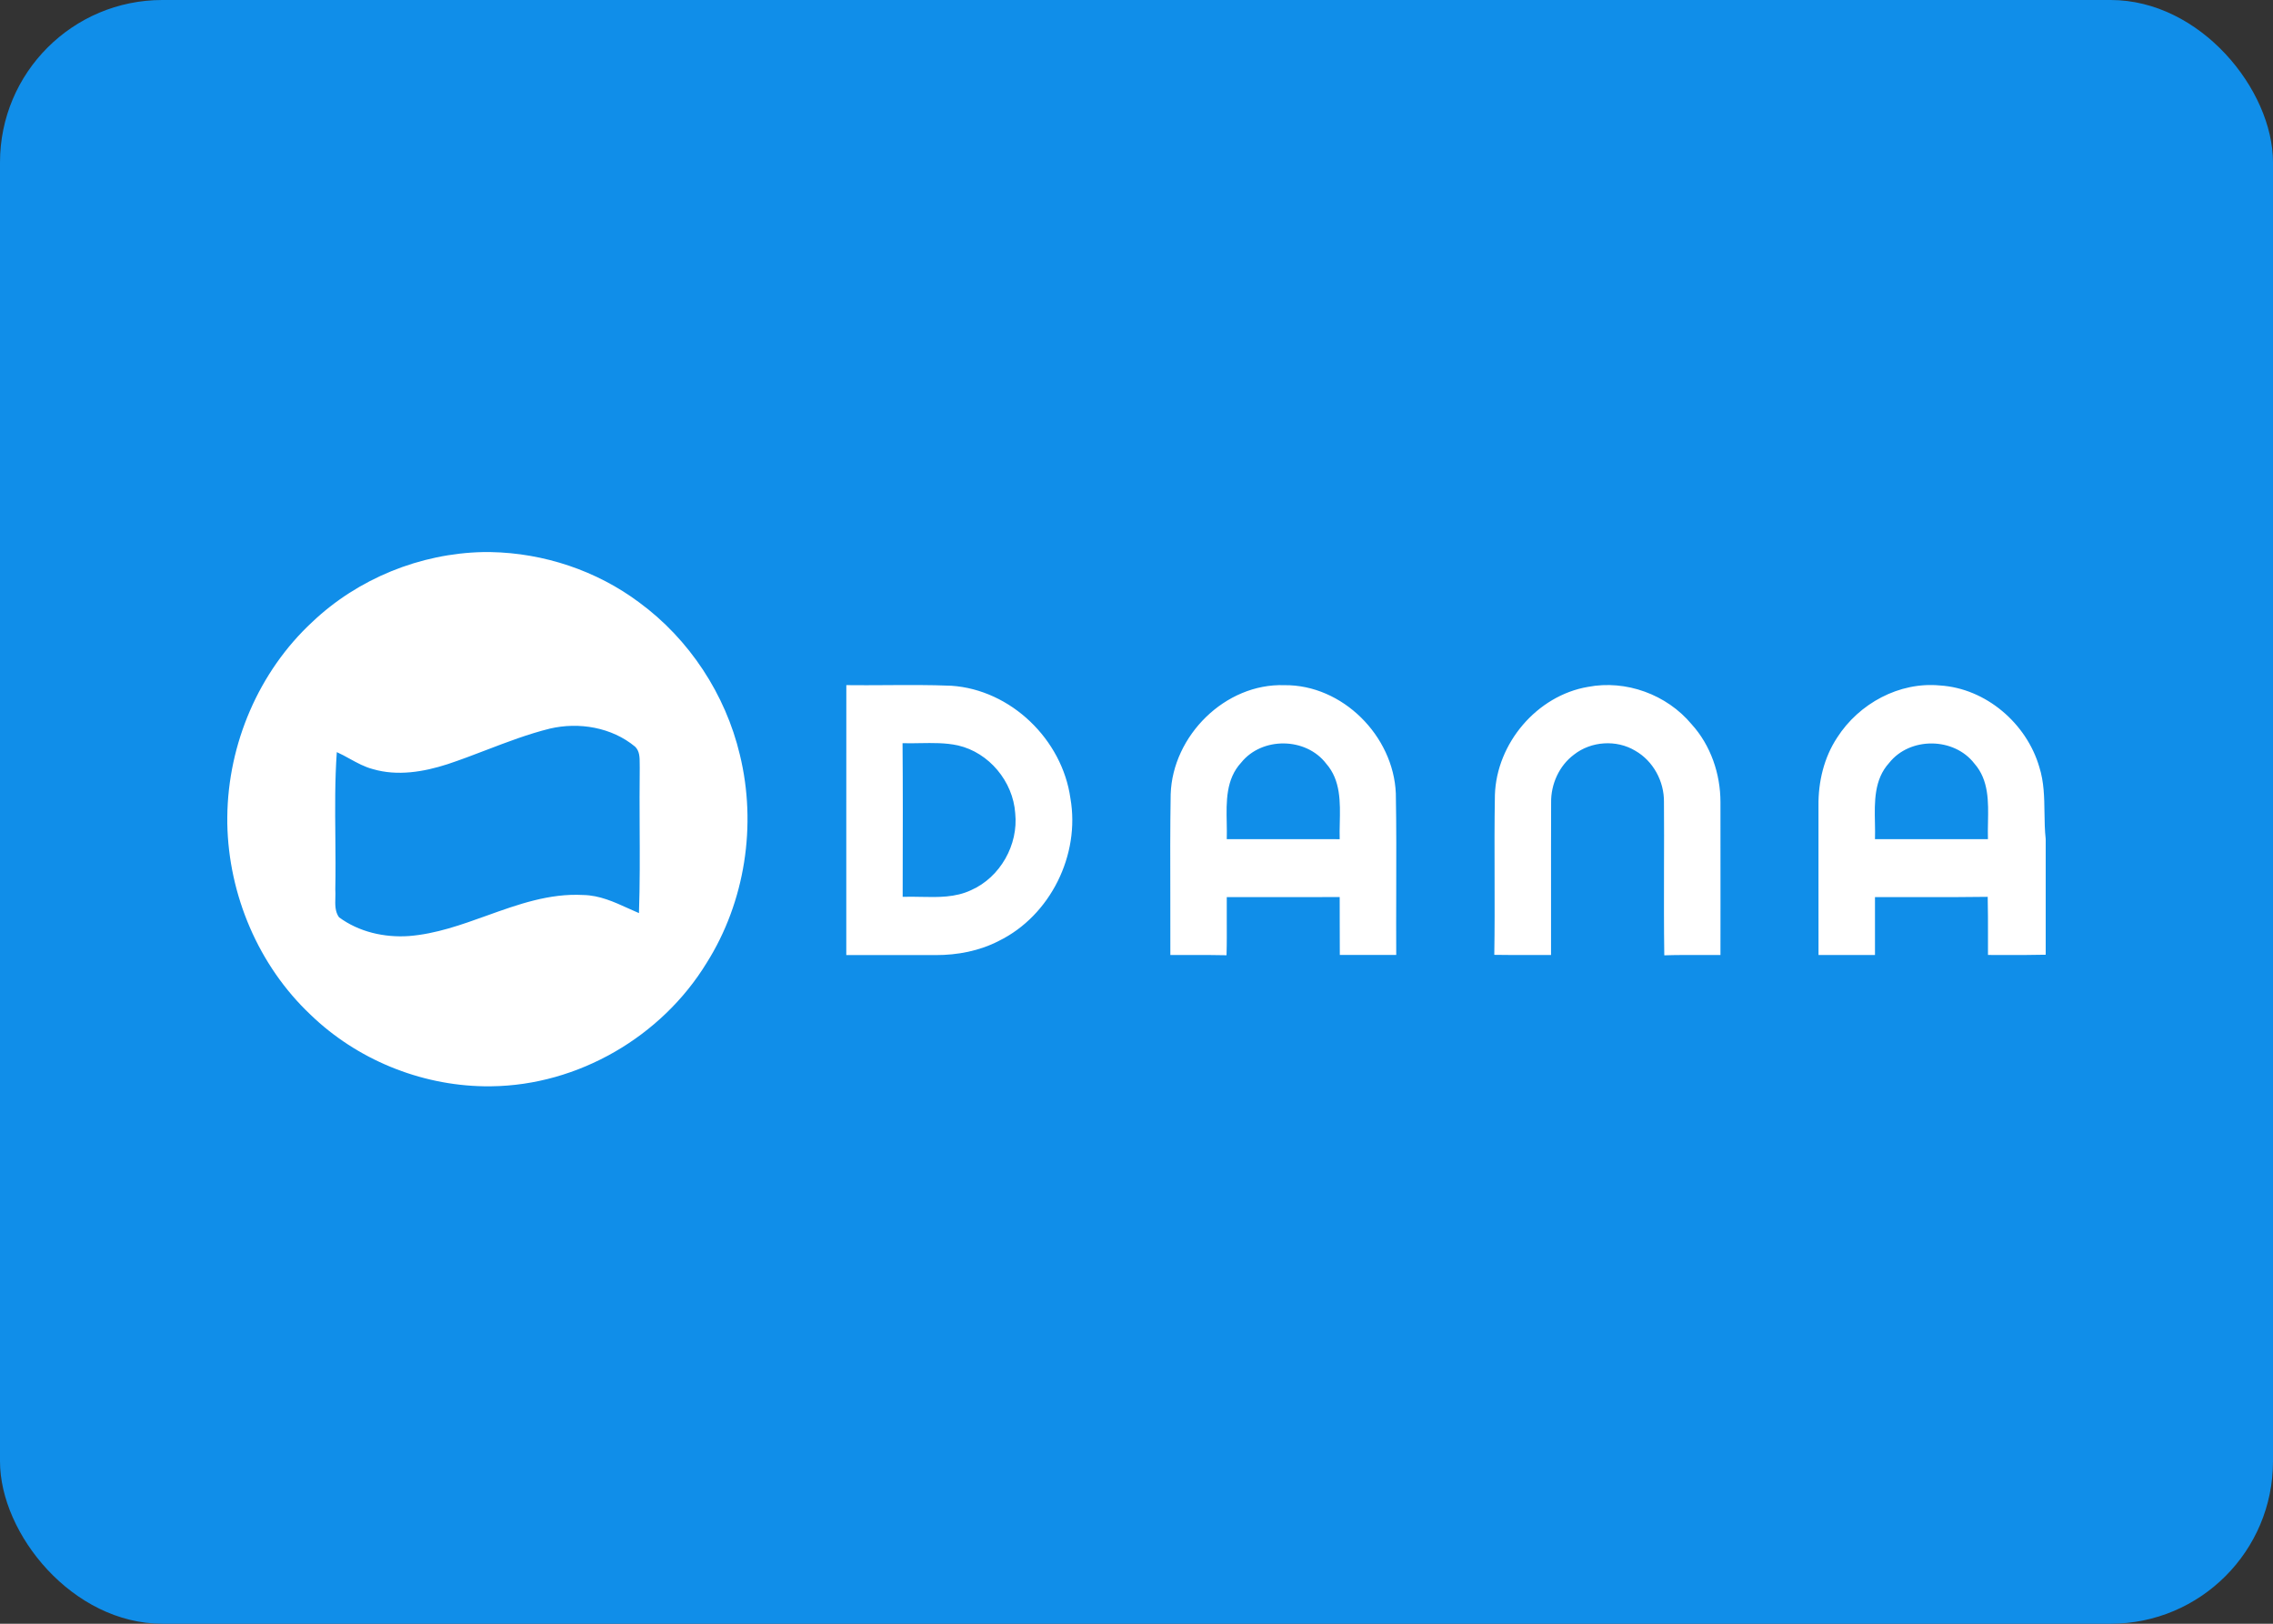 <svg width="56" height="40" viewBox="0 0 56 40" fill="none" xmlns="http://www.w3.org/2000/svg">
<rect x="0" y="0" width="56" height="40" fill="#333333" stroke="none"/>
<rect width="56" height="40" rx="4" fill="#108EE9"/>
<path fill-rule="evenodd" clip-rule="evenodd" d="M12.088 13.6H11.901C10.35 13.633 8.822 14.253 7.695 15.321C6.375 16.544 5.617 18.326 5.6 20.121V20.288C5.632 22.047 6.368 23.787 7.651 24.997C8.787 26.095 10.343 26.734 11.923 26.76H12.106C14.242 26.736 16.297 25.54 17.408 23.723C18.358 22.217 18.65 20.322 18.228 18.594C17.874 17.104 16.982 15.746 15.746 14.839C14.696 14.055 13.397 13.624 12.088 13.6ZM9.188 18.947C9.791 19.124 10.434 19.016 11.021 18.827C11.344 18.72 11.663 18.598 11.981 18.476L11.981 18.476L11.981 18.476L11.981 18.476L11.981 18.476C12.496 18.279 13.011 18.082 13.547 17.949C14.265 17.781 15.072 17.917 15.646 18.393C15.76 18.502 15.76 18.66 15.76 18.81C15.76 18.847 15.76 18.883 15.761 18.918C15.755 19.4 15.757 19.882 15.759 20.364V20.364V20.364V20.364V20.364V20.364C15.763 21.074 15.766 21.784 15.742 22.494C15.655 22.457 15.569 22.418 15.483 22.379L15.483 22.379L15.483 22.379C15.127 22.217 14.77 22.055 14.371 22.048C13.537 22.002 12.767 22.278 11.996 22.555C11.368 22.781 10.739 23.007 10.075 23.059C9.472 23.101 8.842 22.959 8.352 22.596C8.252 22.457 8.257 22.283 8.262 22.113C8.264 22.044 8.266 21.976 8.261 21.91C8.27 21.479 8.266 21.047 8.262 20.615C8.255 19.918 8.249 19.222 8.298 18.528C8.408 18.577 8.514 18.635 8.62 18.694L8.62 18.694L8.62 18.694L8.62 18.694L8.62 18.694C8.802 18.794 8.985 18.895 9.188 18.947ZM21.841 16.878C21.511 16.88 21.181 16.882 20.851 16.878C20.85 17.986 20.85 19.094 20.85 20.202C20.85 21.31 20.85 22.419 20.85 23.527C21.218 23.527 21.585 23.527 21.953 23.527C22.32 23.527 22.688 23.527 23.055 23.528C23.59 23.529 24.131 23.426 24.608 23.179C25.88 22.555 26.616 21.056 26.372 19.667C26.171 18.22 24.907 16.991 23.439 16.893C22.906 16.871 22.374 16.874 21.841 16.878ZM22.24 21.553C22.243 20.471 22.245 19.389 22.236 18.308C22.378 18.312 22.522 18.31 22.665 18.307H22.665C22.979 18.302 23.294 18.296 23.601 18.363C24.368 18.538 24.958 19.252 25.012 20.033C25.094 20.809 24.643 21.611 23.926 21.928C23.538 22.112 23.11 22.103 22.688 22.094C22.537 22.091 22.387 22.088 22.239 22.093L22.24 21.553ZM28.842 19.567C28.887 18.125 30.185 16.829 31.645 16.879C33.076 16.864 34.332 18.131 34.389 19.545C34.404 20.358 34.401 21.17 34.399 21.983V21.983V21.983V21.983V21.983C34.398 22.497 34.396 23.011 34.399 23.525L34.398 23.525C33.934 23.526 33.472 23.527 33.009 23.525C33.007 23.287 33.007 23.049 33.007 22.812V22.811V22.811V22.811V22.811C33.008 22.573 33.008 22.336 33.006 22.098C32.46 22.101 31.914 22.1 31.369 22.1C30.987 22.099 30.606 22.099 30.224 22.1C30.223 22.277 30.224 22.455 30.224 22.632V22.632V22.632V22.633C30.225 22.932 30.227 23.232 30.218 23.532C29.91 23.524 29.602 23.525 29.295 23.526H29.295H29.294H29.294C29.141 23.526 28.987 23.527 28.834 23.526C28.835 23.046 28.834 22.566 28.833 22.086C28.831 21.246 28.828 20.406 28.842 19.567ZM30.58 18.785C30.201 19.194 30.212 19.746 30.223 20.276V20.276V20.276V20.276C30.225 20.41 30.228 20.543 30.224 20.672C30.595 20.672 30.966 20.672 31.337 20.672H31.337H31.337H31.337H31.337C31.893 20.672 32.45 20.671 33.006 20.673C33.002 20.545 33.005 20.412 33.008 20.279V20.279V20.278V20.278C33.02 19.761 33.032 19.222 32.675 18.814C32.178 18.16 31.095 18.145 30.58 18.785ZM36.83 19.582C36.871 18.312 37.864 17.135 39.123 16.921C40.06 16.741 41.064 17.109 41.674 17.839C42.147 18.359 42.387 19.063 42.387 19.761C42.389 20.598 42.389 21.434 42.388 22.271V22.271L42.388 22.286C42.388 22.699 42.387 23.113 42.387 23.526C42.23 23.527 42.072 23.526 41.915 23.526H41.915H41.915C41.611 23.525 41.307 23.524 41.003 23.534C40.993 22.822 40.995 22.111 40.996 21.4C40.998 20.852 40.999 20.305 40.995 19.758C41.002 19.25 40.731 18.745 40.286 18.493C39.825 18.216 39.201 18.257 38.778 18.59C38.412 18.863 38.208 19.319 38.215 19.772C38.212 20.486 38.213 21.2 38.213 21.914V21.918C38.213 22.454 38.213 22.99 38.213 23.526C38.043 23.525 37.874 23.526 37.705 23.526H37.705C37.408 23.527 37.112 23.527 36.815 23.522C36.825 22.889 36.824 22.256 36.822 21.622V21.622C36.82 20.942 36.818 20.262 36.83 19.582ZM45.264 18.167C45.801 17.331 46.792 16.791 47.793 16.886C48.925 16.956 49.93 17.819 50.243 18.897C50.359 19.261 50.365 19.641 50.37 20.021V20.021C50.373 20.238 50.376 20.455 50.4 20.669V23.519C50.044 23.528 49.689 23.527 49.333 23.526H49.333L49.333 23.526C49.214 23.526 49.096 23.525 48.978 23.525C48.977 23.372 48.977 23.218 48.978 23.065C48.978 22.741 48.979 22.417 48.971 22.093C48.408 22.102 47.845 22.101 47.281 22.1H47.281C46.919 22.099 46.557 22.098 46.194 22.1C46.194 22.337 46.194 22.575 46.194 22.813C46.194 23.05 46.194 23.288 46.194 23.526H44.803C44.802 22.913 44.802 22.301 44.802 21.689C44.802 21.076 44.802 20.464 44.802 19.852C44.795 19.262 44.936 18.663 45.264 18.167ZM46.543 18.794C46.171 19.202 46.182 19.75 46.193 20.275V20.275C46.196 20.41 46.198 20.543 46.194 20.672C46.813 20.673 47.432 20.672 48.05 20.672L48.977 20.672C48.973 20.54 48.975 20.404 48.978 20.267C48.989 19.752 49.001 19.217 48.644 18.811C48.141 18.157 47.054 18.148 46.543 18.794Z" fill="white"/>
</svg>
